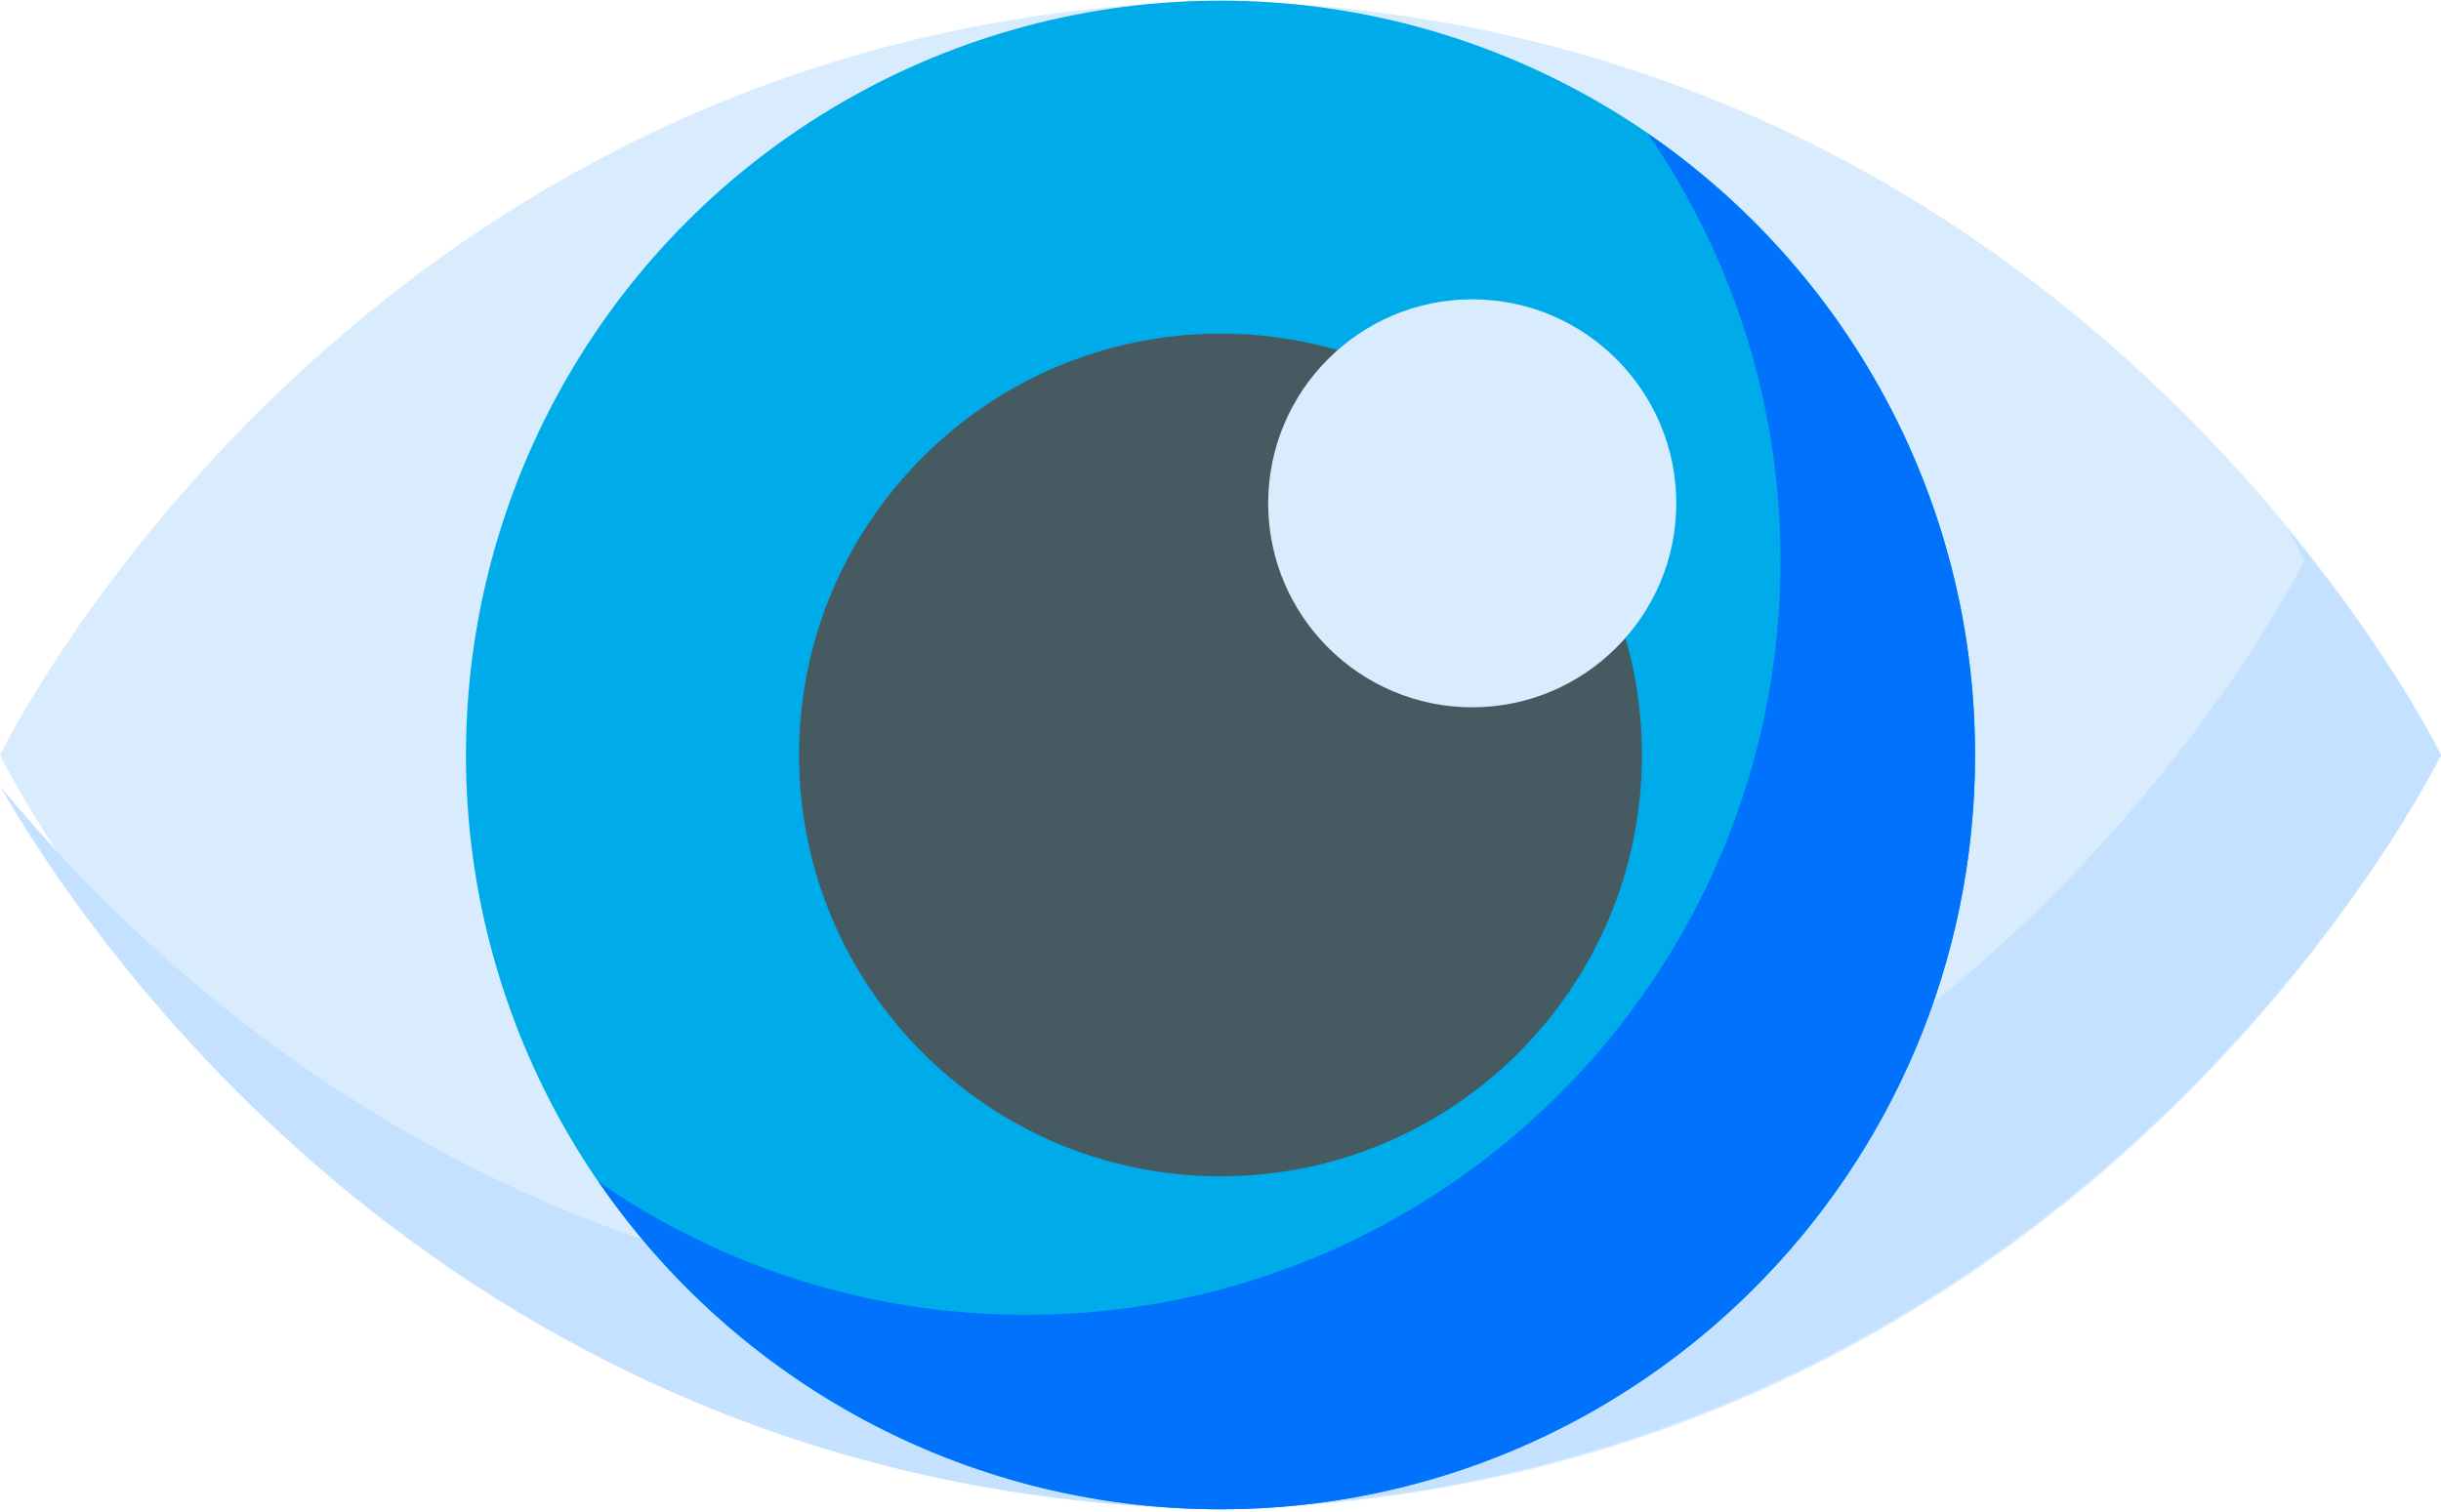 <?xml version="1.0" encoding="utf-8"?>
<svg version="1.1" id="Ebene_1" xmlns="http://www.w3.org/2000/svg" xmlns:xlink="http://www.w3.org/1999/xlink" x="0px" y="0px"
	 viewBox="0 0 384 238" style="enable-background:new 0 0 384 238;" xml:space="preserve">
<style type="text/css">
	.st0{fill:#D8ECFE;}
	.st1{fill:#C4E2FF;}
	.st2{fill:#00ABE9;}
	.st3{fill:#465A61;}
	.st4{fill:#0172FB;}
</style>
<g id="Menu-Icons-EXPORT">
	<g id="EXPORT" transform="translate(-514, -613)">
		<g id="analyze" transform="translate(514, 613)">
			<path id="Path" class="st0" d="M192,0.1C56.2,3,0,118.8,0,118.8s56.2,115.8,192,118.7c135.8-2.9,192-118.7,192-118.7
				S327.8,3,192,0.1z"/>
			<path id="Path_1_" class="st1" d="M359.9,83.3c1.8,3.1,2.6,4.9,2.6,4.9S306,204,169.3,206.9C82.7,205.1,28.3,158,0,123.7
				c12.6,22,70.9,111.3,190.7,113.8C327.4,234.6,384,118.8,384,118.8S376.4,103.2,359.9,83.3z"/>
			<circle id="Oval" class="st2" cx="192" cy="118.8" r="118.7"/>
			<path id="Path_2_" class="st3" d="M192,185.1c-36.6,0-66.3-29.8-66.3-66.3c0-36.6,29.8-66.3,66.3-66.3
				c36.6,0,66.3,29.8,66.3,66.3C258.3,155.4,228.6,185.1,192,185.1z"/>
			<path id="Path_3_" class="st0" d="M231.6,111.3c-17.7,0-32.1-14.4-32.1-32.1c0-17.7,14.4-32.1,32.1-32.1s32.1,14.4,32.1,32.1
				C263.7,96.9,249.3,111.3,231.6,111.3z"/>
			<path id="Path_4_" class="st4" d="M259.2,21c13.2,19.1,20.9,42.3,20.9,67.2c0,65.6-53.2,118.7-118.7,118.7
				c-25,0-48.1-7.7-67.2-20.9c21.4,31.1,57.2,51.5,97.8,51.5c65.6,0,118.7-53.2,118.7-118.7C310.7,78.2,290.3,42.4,259.2,21z"/>
		</g>
	</g>
</g>
</svg>

